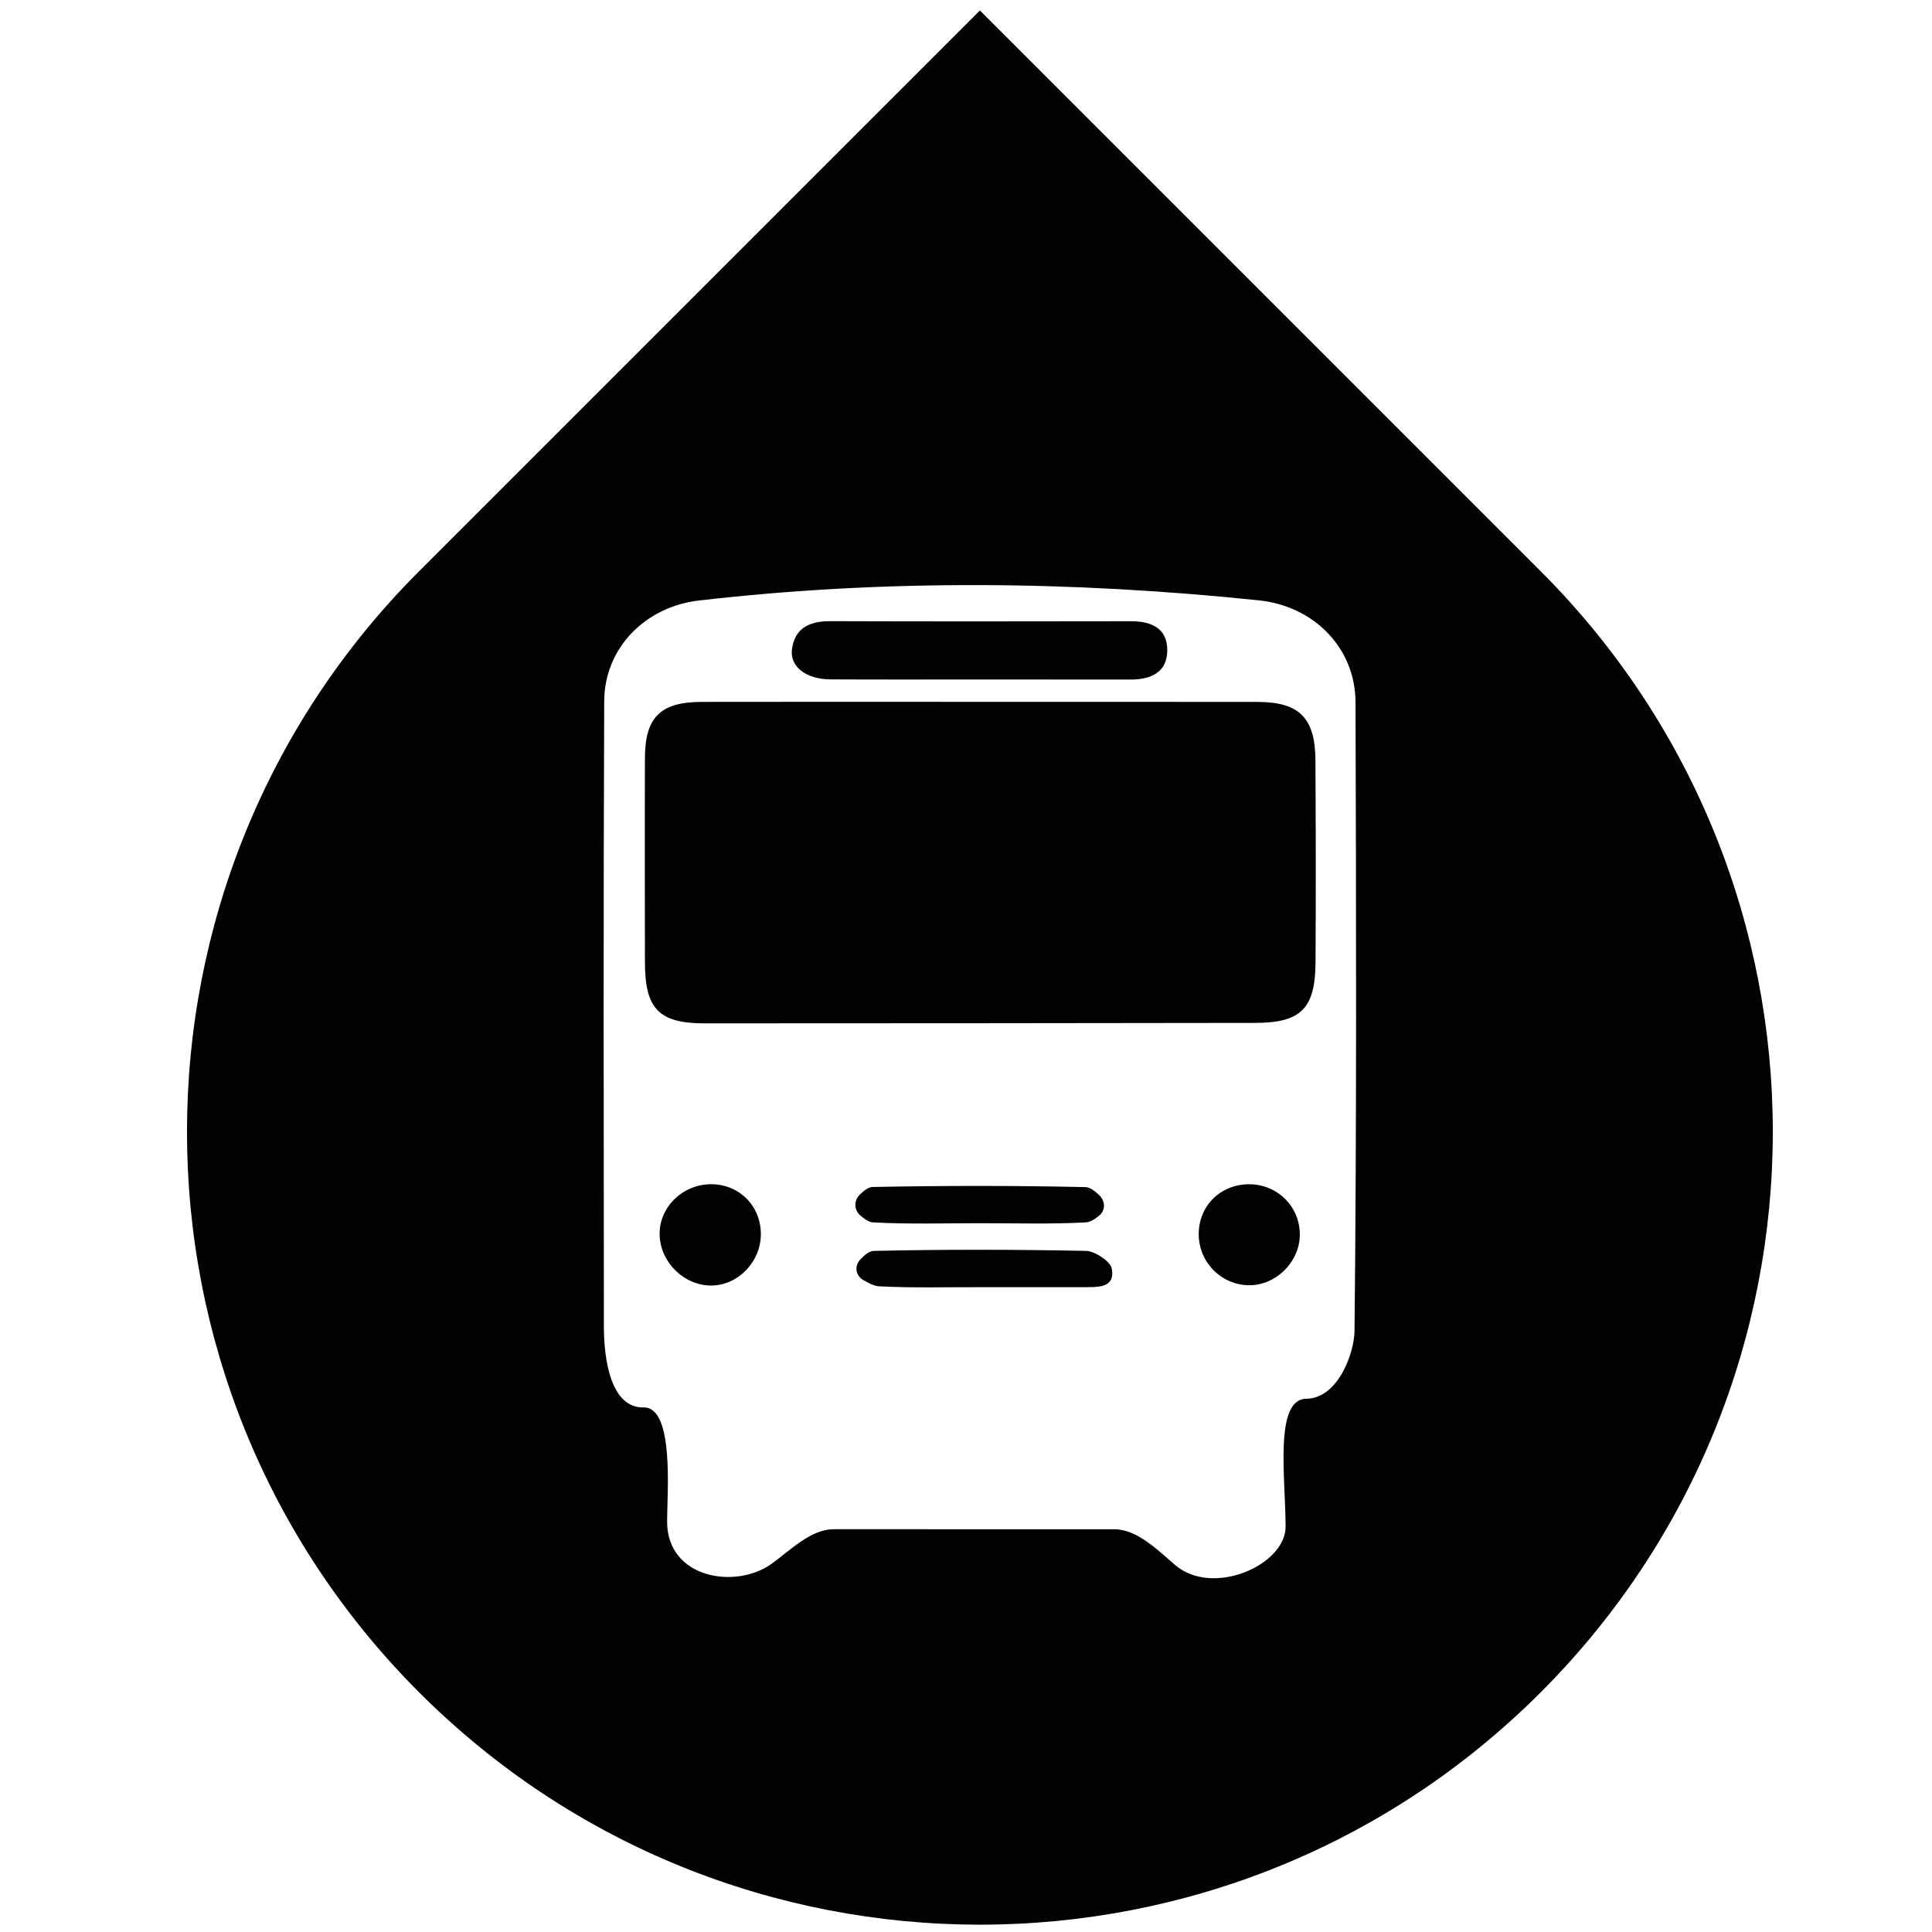 <?xml version="1.0" encoding="utf-8"?>
<!-- Generator: Adobe Illustrator 16.0.0, SVG Export Plug-In . SVG Version: 6.00 Build 0)  -->
<!DOCTYPE svg PUBLIC "-//W3C//DTD SVG 1.1//EN" "http://www.w3.org/Graphics/SVG/1.1/DTD/svg11.dtd">
<svg version="1.1" id="Layer_1" xmlns="http://www.w3.org/2000/svg" xmlns:xlink="http://www.w3.org/1999/xlink" x="0px" y="0px"
	 width="141.73px" height="141.73px" viewBox="0 0 141.73 141.73" enable-background="new 0 0 141.73 141.73" xml:space="preserve">
<g>
	<path fill="#020202" d="M64.045,89.673c2.596,0.143,5.2,0.061,7.803,0.061c2.601-0.002,5.208,0.079,7.804-0.061
		c0.333-0.015,0.655-0.229,0.977-0.49c0.478-0.388,0.476-1.061,0.003-1.512c-0.333-0.315-0.665-0.576-1.004-0.586
		c-5.2-0.115-10.407-0.111-15.611-0.009c-0.317,0.007-0.629,0.257-0.94,0.561c-0.442,0.432-0.436,1.104,0.018,1.511
		C63.406,89.425,63.721,89.655,64.045,89.673z"/>
	<path fill="#020202" d="M60.913,49.839c3.642,0.021,7.282,0.006,10.922,0.008c3.706,0.001,7.411,0.001,11.117,0.005
		c1.476,0,2.676-0.529,2.678-2.149c0.003-1.633-1.186-2.133-2.676-2.13c-7.346,0.011-14.694,0.021-22.04-0.005
		c-1.487-0.003-2.598,0.467-2.815,2.048C57.92,48.9,59.134,49.828,60.913,49.839z"/>
	<path fill="#020202" d="M79.69,91.765c-5.195-0.106-10.397-0.116-15.592,0.001c-0.332,0.008-0.657,0.285-0.979,0.621
		c-0.457,0.473-0.375,1.172,0.218,1.522c0.405,0.239,0.816,0.437,1.151,0.453c2.527,0.133,4.862,0.054,7.911,0.064
		c1.525,0,4.884,0.004,7.485-0.002c0.954-0.002,1.902-0.107,1.679-1.355C81.467,92.528,80.3,91.777,79.69,91.765z"/>
	<path fill="#020202" d="M52.069,86.875c-2.071,0.054-3.742,1.751-3.678,3.743c0.061,2.005,1.82,3.709,3.804,3.688
		c1.983-0.022,3.644-1.775,3.621-3.818C55.793,88.401,54.154,86.82,52.069,86.875z"/>
	<path fill="#020202" d="M92.255,51.493c-6.765-0.01-13.526-0.003-20.289-0.006c-6.83-0.002-13.659-0.01-20.486,0.003
		c-3.019,0.006-4.156,1.118-4.168,4.097c-0.019,5.008-0.006,10.013,0,15.021c0.005,3.409,1.03,4.467,4.39,4.464
		c13.46-0.001,26.923-0.012,40.385-0.033c3.355-0.006,4.401-1.049,4.42-4.46c0.028-4.943,0.021-9.887-0.008-14.828
		C96.479,52.655,95.304,51.497,92.255,51.493z"/>
	<path fill="#020202" d="M91.668,86.876c-2.11-0.016-3.721,1.558-3.731,3.641c-0.008,2.054,1.617,3.729,3.655,3.767
		c1.981,0.038,3.744-1.689,3.761-3.69C95.369,88.536,93.738,86.893,91.668,86.876z"/>
	<path fill="#020202" d="M113.015,41.896l-41.13-41.13l-41.132,41.13c-22.715,22.715-22.714,59.544,0,82.26
		c22.717,22.716,59.547,22.716,82.263,0.001C135.73,101.44,135.73,64.611,113.015,41.896z M99.367,97.613
		c-0.019,1.696-1.234,4.972-3.533,4.998c-2.383,0.025-1.524,5.863-1.524,9.384c0,2.827-5.351,5.17-8.096,2.819
		c-1.278-1.096-2.795-2.63-4.479-2.63H61.157c-1.684,0-3.195,1.557-4.562,2.541c-2.613,1.877-7.657,1.092-7.657-3.112
		c0-2.065,0.546-8.406-1.727-8.365c-2.399,0.045-2.91-3.497-2.911-5.934c-0.013-15.286-0.04-30.573,0.024-45.861
		c0.016-3.935,3.031-6.947,6.947-7.4c13.693-1.577,27.385-1.433,41.077-0.012c4.027,0.417,7.076,3.478,7.091,7.464
		C99.487,66.727,99.528,82.393,99.367,97.613z"/>
</g>
</svg>
